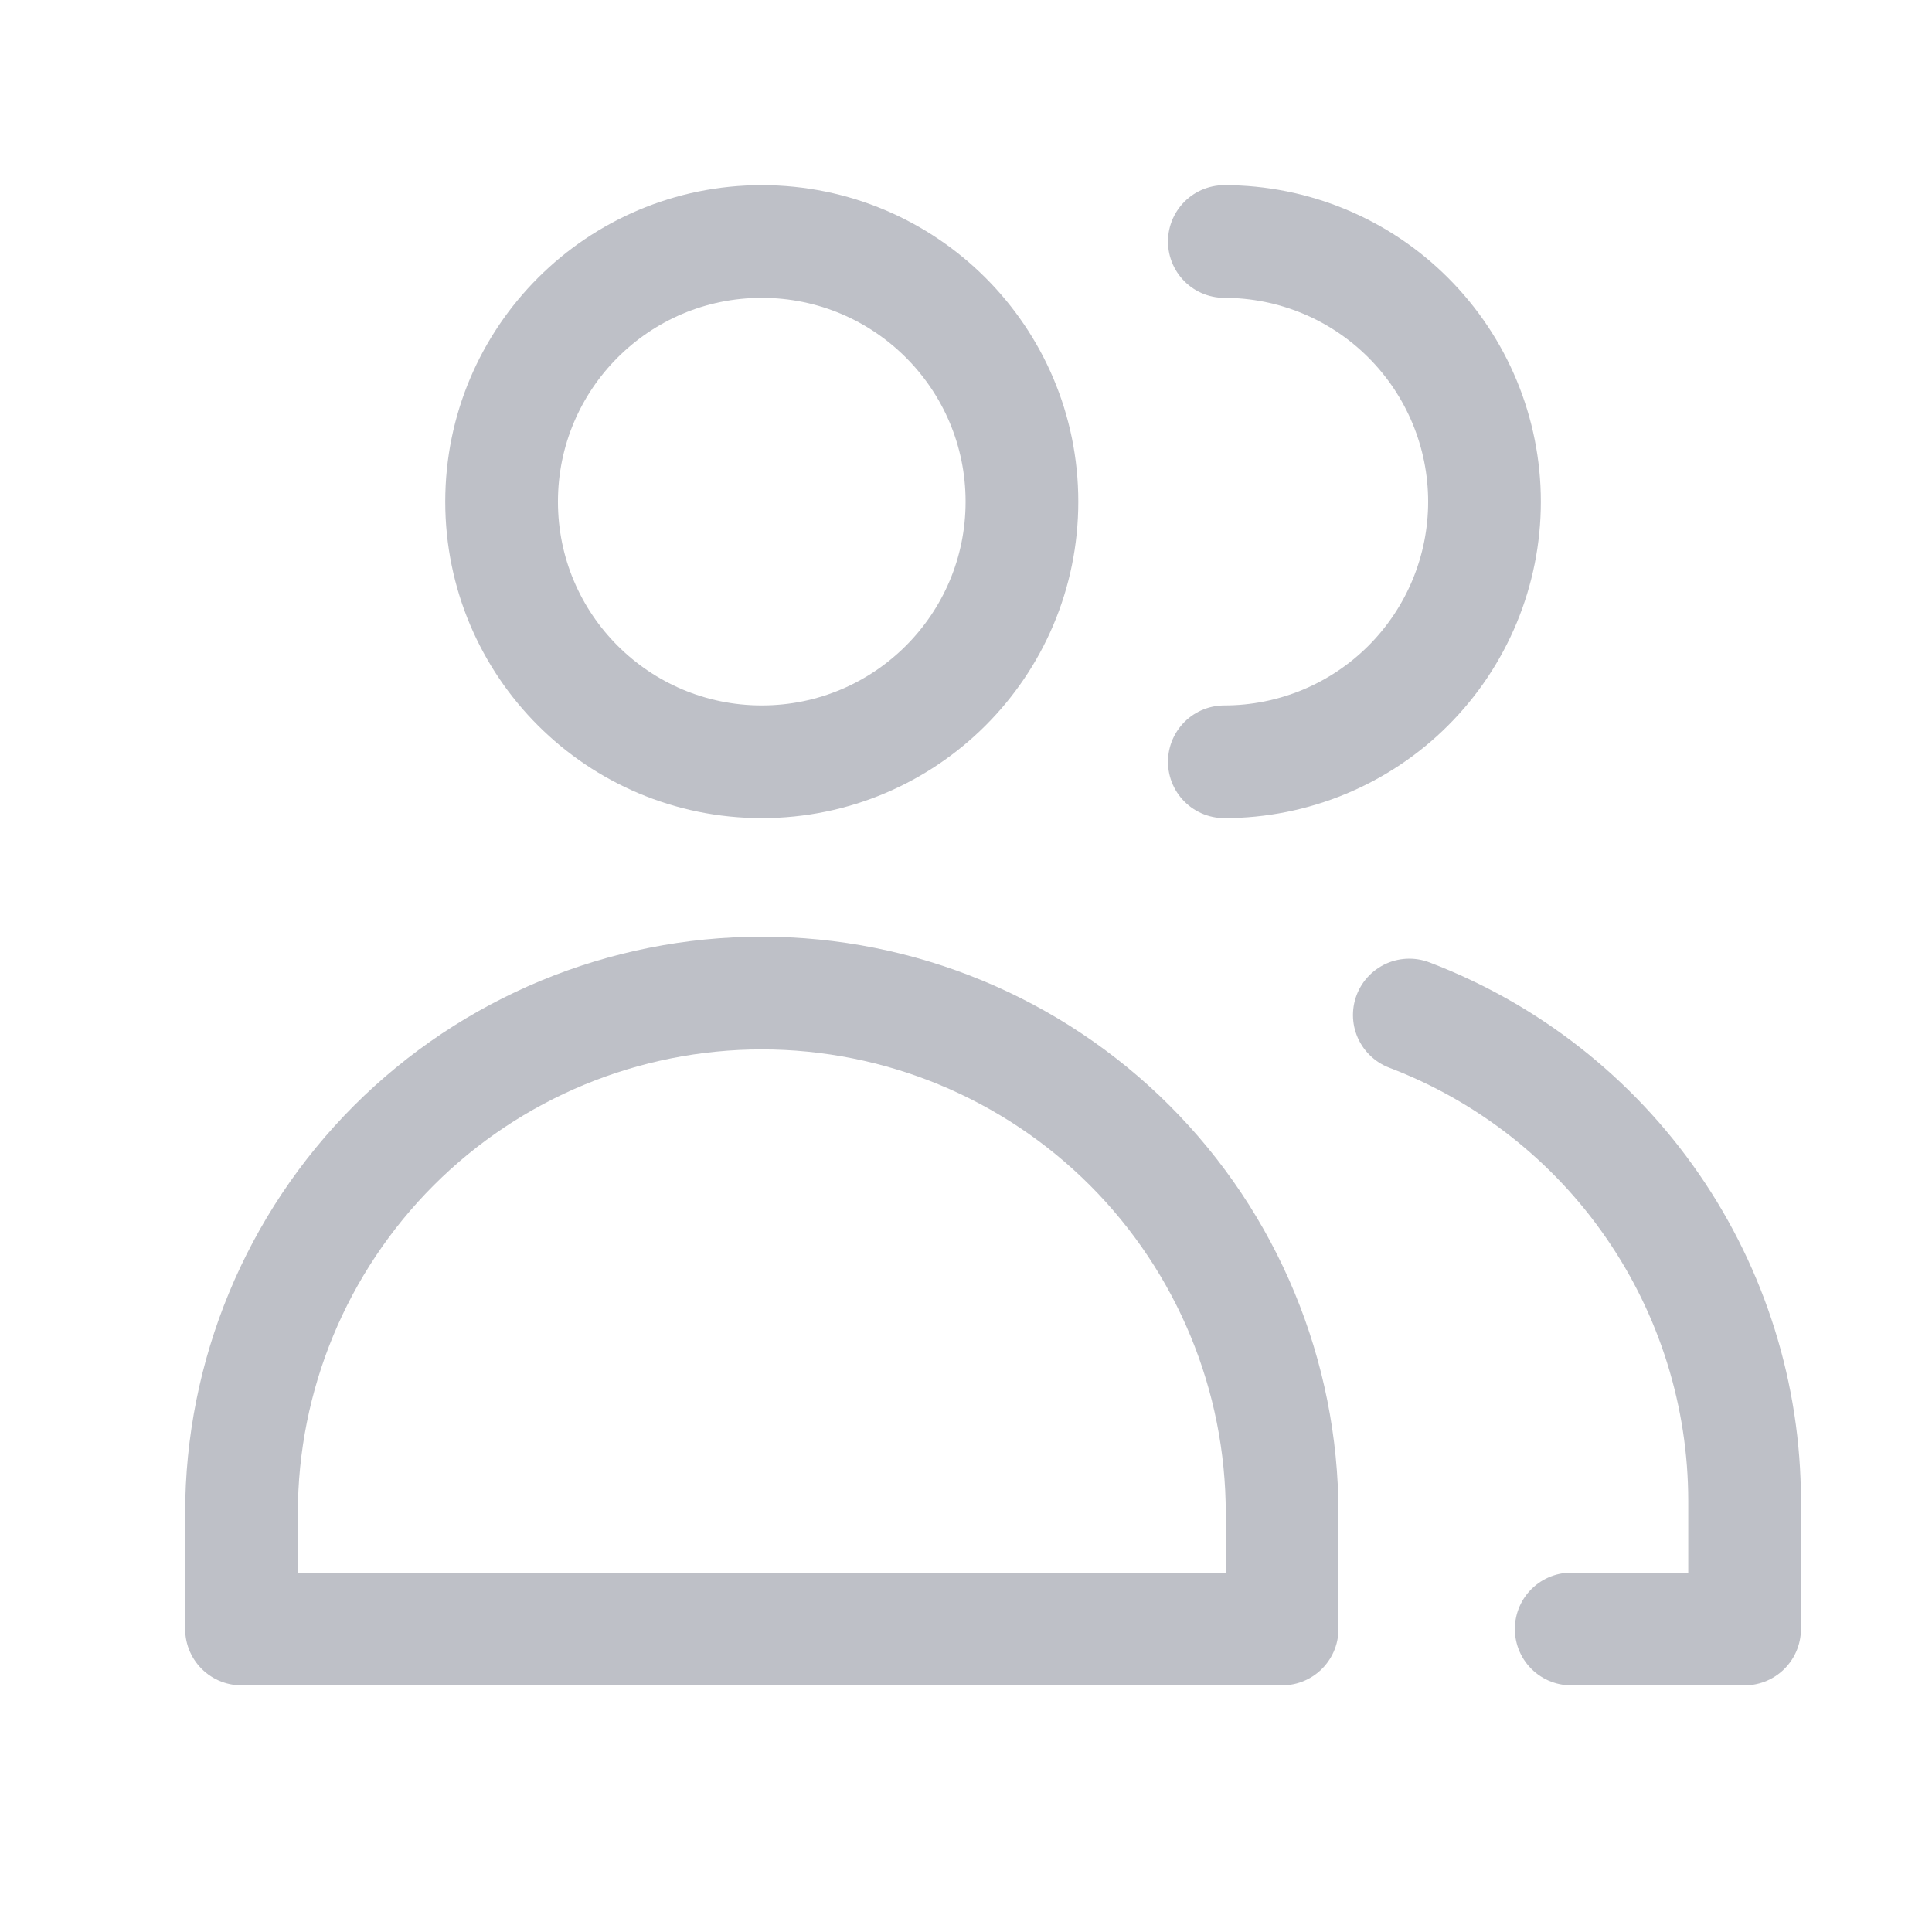 <svg width="24" height="24" viewBox="0 0 24 24" fill="none" xmlns="http://www.w3.org/2000/svg">
<path d="M9.463 9.463C11.248 9.463 12.695 8.017 12.695 6.232C12.695 4.447 11.248 3 9.463 3C7.678 3 6.231 4.447 6.231 6.232C6.231 8.017 7.678 9.463 9.463 9.463Z" stroke="#BEC0C7" stroke-width="1.4" stroke-linecap="round" stroke-linejoin="round"/>
<path d="M15.927 20.236H3V18.8C3 17.086 3.681 15.442 4.893 14.229C6.105 13.017 7.749 12.336 9.463 12.336C11.178 12.336 12.822 13.017 14.034 14.229C15.246 15.442 15.927 17.086 15.927 18.8V20.236Z" stroke="#BEC0C7" stroke-width="1.4" stroke-linecap="round" stroke-linejoin="round"/>
<path d="M15.209 3C16.066 3 16.888 3.34 17.494 3.947C18.1 4.553 18.441 5.375 18.441 6.232C18.441 7.089 18.1 7.911 17.494 8.517C16.888 9.123 16.066 9.463 15.209 9.463" stroke="#BEC0C7" stroke-width="1.4" stroke-linecap="round" stroke-linejoin="round"/>
<path d="M17.507 12.609C18.73 13.075 19.784 13.901 20.527 14.978C21.271 16.055 21.671 17.333 21.672 18.642V20.236H19.518" stroke="#BEC0C7" stroke-width="1.4" stroke-linecap="round" stroke-linejoin="round"/>
</svg>
